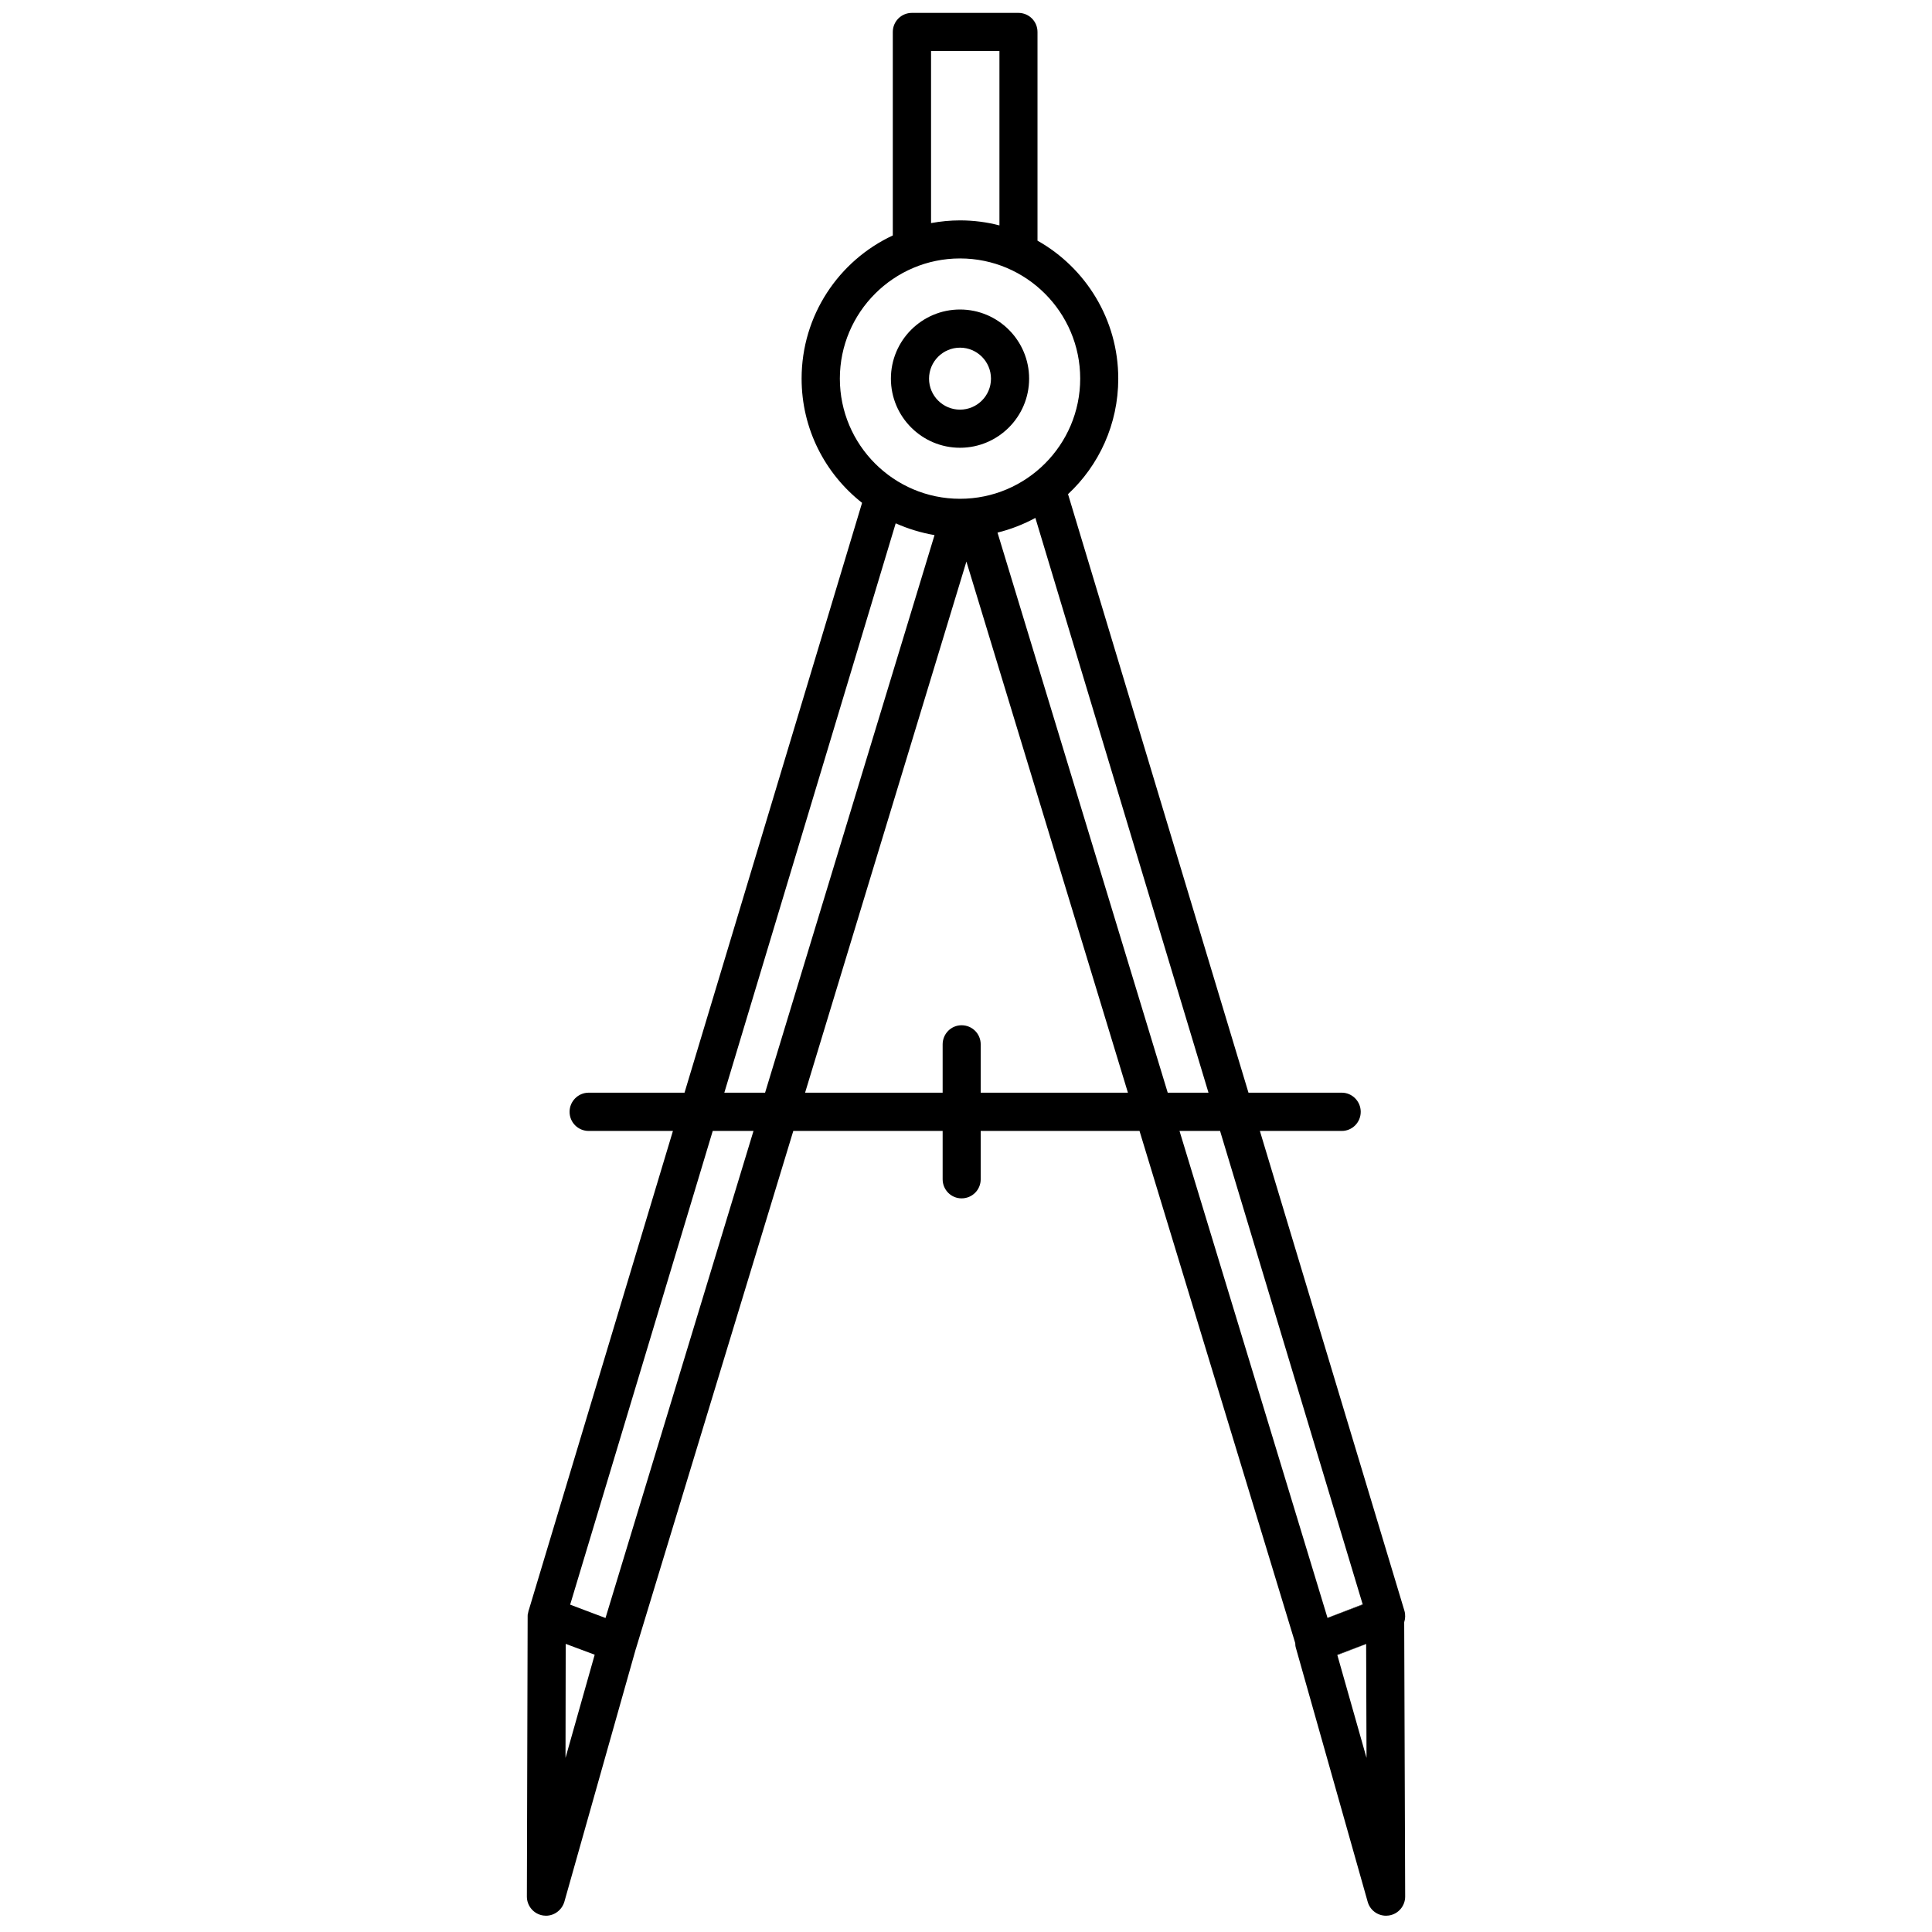 <svg xmlns="http://www.w3.org/2000/svg" xmlns:xlink="http://www.w3.org/1999/xlink" version="1.1" x="0px" y="0px" viewBox="0 0 100 100" enable-background="new 0 0 100 100" xml:space="preserve"><g><path d="M72.691,83.367l-7.48-24.83h4.24c0.54,0,0.98-0.44,0.98-0.99c0-0.54-0.44-0.99-0.98-0.99h-4.83l-9.34-30.98   c1.6-1.49,2.6-3.62,2.6-5.98c0-3.06-1.69-5.74-4.18-7.14v-10.8c0-0.55-0.44-0.99-0.99-0.99h-5.51c-0.55,0-0.99,0.44-0.99,0.99   v10.53c-2.79,1.3-4.72,4.13-4.72,7.41c0,2.61,1.22,4.93,3.13,6.43l-9.19,30.53h-4.96c-0.55,0-0.99,0.45-0.99,0.99   c0,0.55,0.44,0.99,0.99,0.99h4.36l-7.46,24.8c-0.01,0.01-0.02,0.02-0.01,0.03c-0.02,0.05-0.02,0.1-0.03,0.14   c-0.02,0.04-0.02,0.09-0.02,0.14l-0.04,14.52c0,0.49,0.36,0.91,0.85,0.98c0.05,0,0.09,0.01,0.14,0.01c0.43,0,0.82-0.29,0.95-0.72   l3.69-13.06l0.02-0.06l8.14-26.78h7.73v2.5c0,0.55,0.44,0.99,0.98,0.99c0.55,0,0.99-0.44,0.99-0.99v-2.5h8.22l8.06,26.51   c0,0.09,0.01,0.18,0.04,0.27l3.71,13.12c0.12,0.43,0.51,0.72,0.95,0.72c0.05,0,0.09-0.01,0.14-0.01c0.49-0.07,0.85-0.49,0.85-0.98   l-0.05-14.2C72.741,83.777,72.751,83.567,72.691,83.367z M48.191,2.637h3.54v9.03c-0.65-0.17-1.34-0.26-2.04-0.26   c-0.51,0-1.01,0.05-1.5,0.14V2.637z M43.471,19.597c0-3.43,2.79-6.22,6.22-6.22s6.22,2.79,6.22,6.22c0,3.43-2.79,6.22-6.22,6.22   S43.471,23.027,43.471,19.597z M29.271,90.987l0.01-5.9l1.5,0.56L29.271,90.987z M31.341,83.747l-1.83-0.69l7.38-24.52h2.11   L31.341,83.747z M39.601,56.557h-2.11l8.87-29.47c0.63,0.28,1.31,0.49,2.01,0.61L39.601,56.557z M50.761,56.557v-2.5   c0-0.55-0.44-0.99-0.99-0.99c-0.54,0-0.98,0.44-0.98,0.99v2.5h-7.12l8.35-27.49l8.36,27.49H50.761z M51.631,27.567   c0.69-0.17,1.35-0.43,1.96-0.76l8.96,29.75h-2.11L51.631,27.567z M61.051,58.537h2.1l7.38,24.5v0.02l-1.82,0.69v-0.01   L61.051,58.537z M69.221,85.667v-0.02l1.49-0.56v0.01l0.02,5.89L69.221,85.667z"></path><polygon points="70.711,85.087 70.711,85.097 69.221,85.667 69.221,85.647  "></polygon><path d="M49.69,23.176c-1.973,0-3.577-1.605-3.577-3.578s1.604-3.578,3.577-3.578c1.973,0,3.577,1.605,3.577,3.578   S51.663,23.176,49.69,23.176z M49.69,17.995c-0.884,0-1.603,0.719-1.603,1.604s0.719,1.604,1.603,1.604s1.603-0.719,1.603-1.604   S50.575,17.995,49.69,17.995z"></path><path d="M68.711,83.737v0.01l1.82-0.69v-0.02L68.711,83.737z"></path></g></svg>